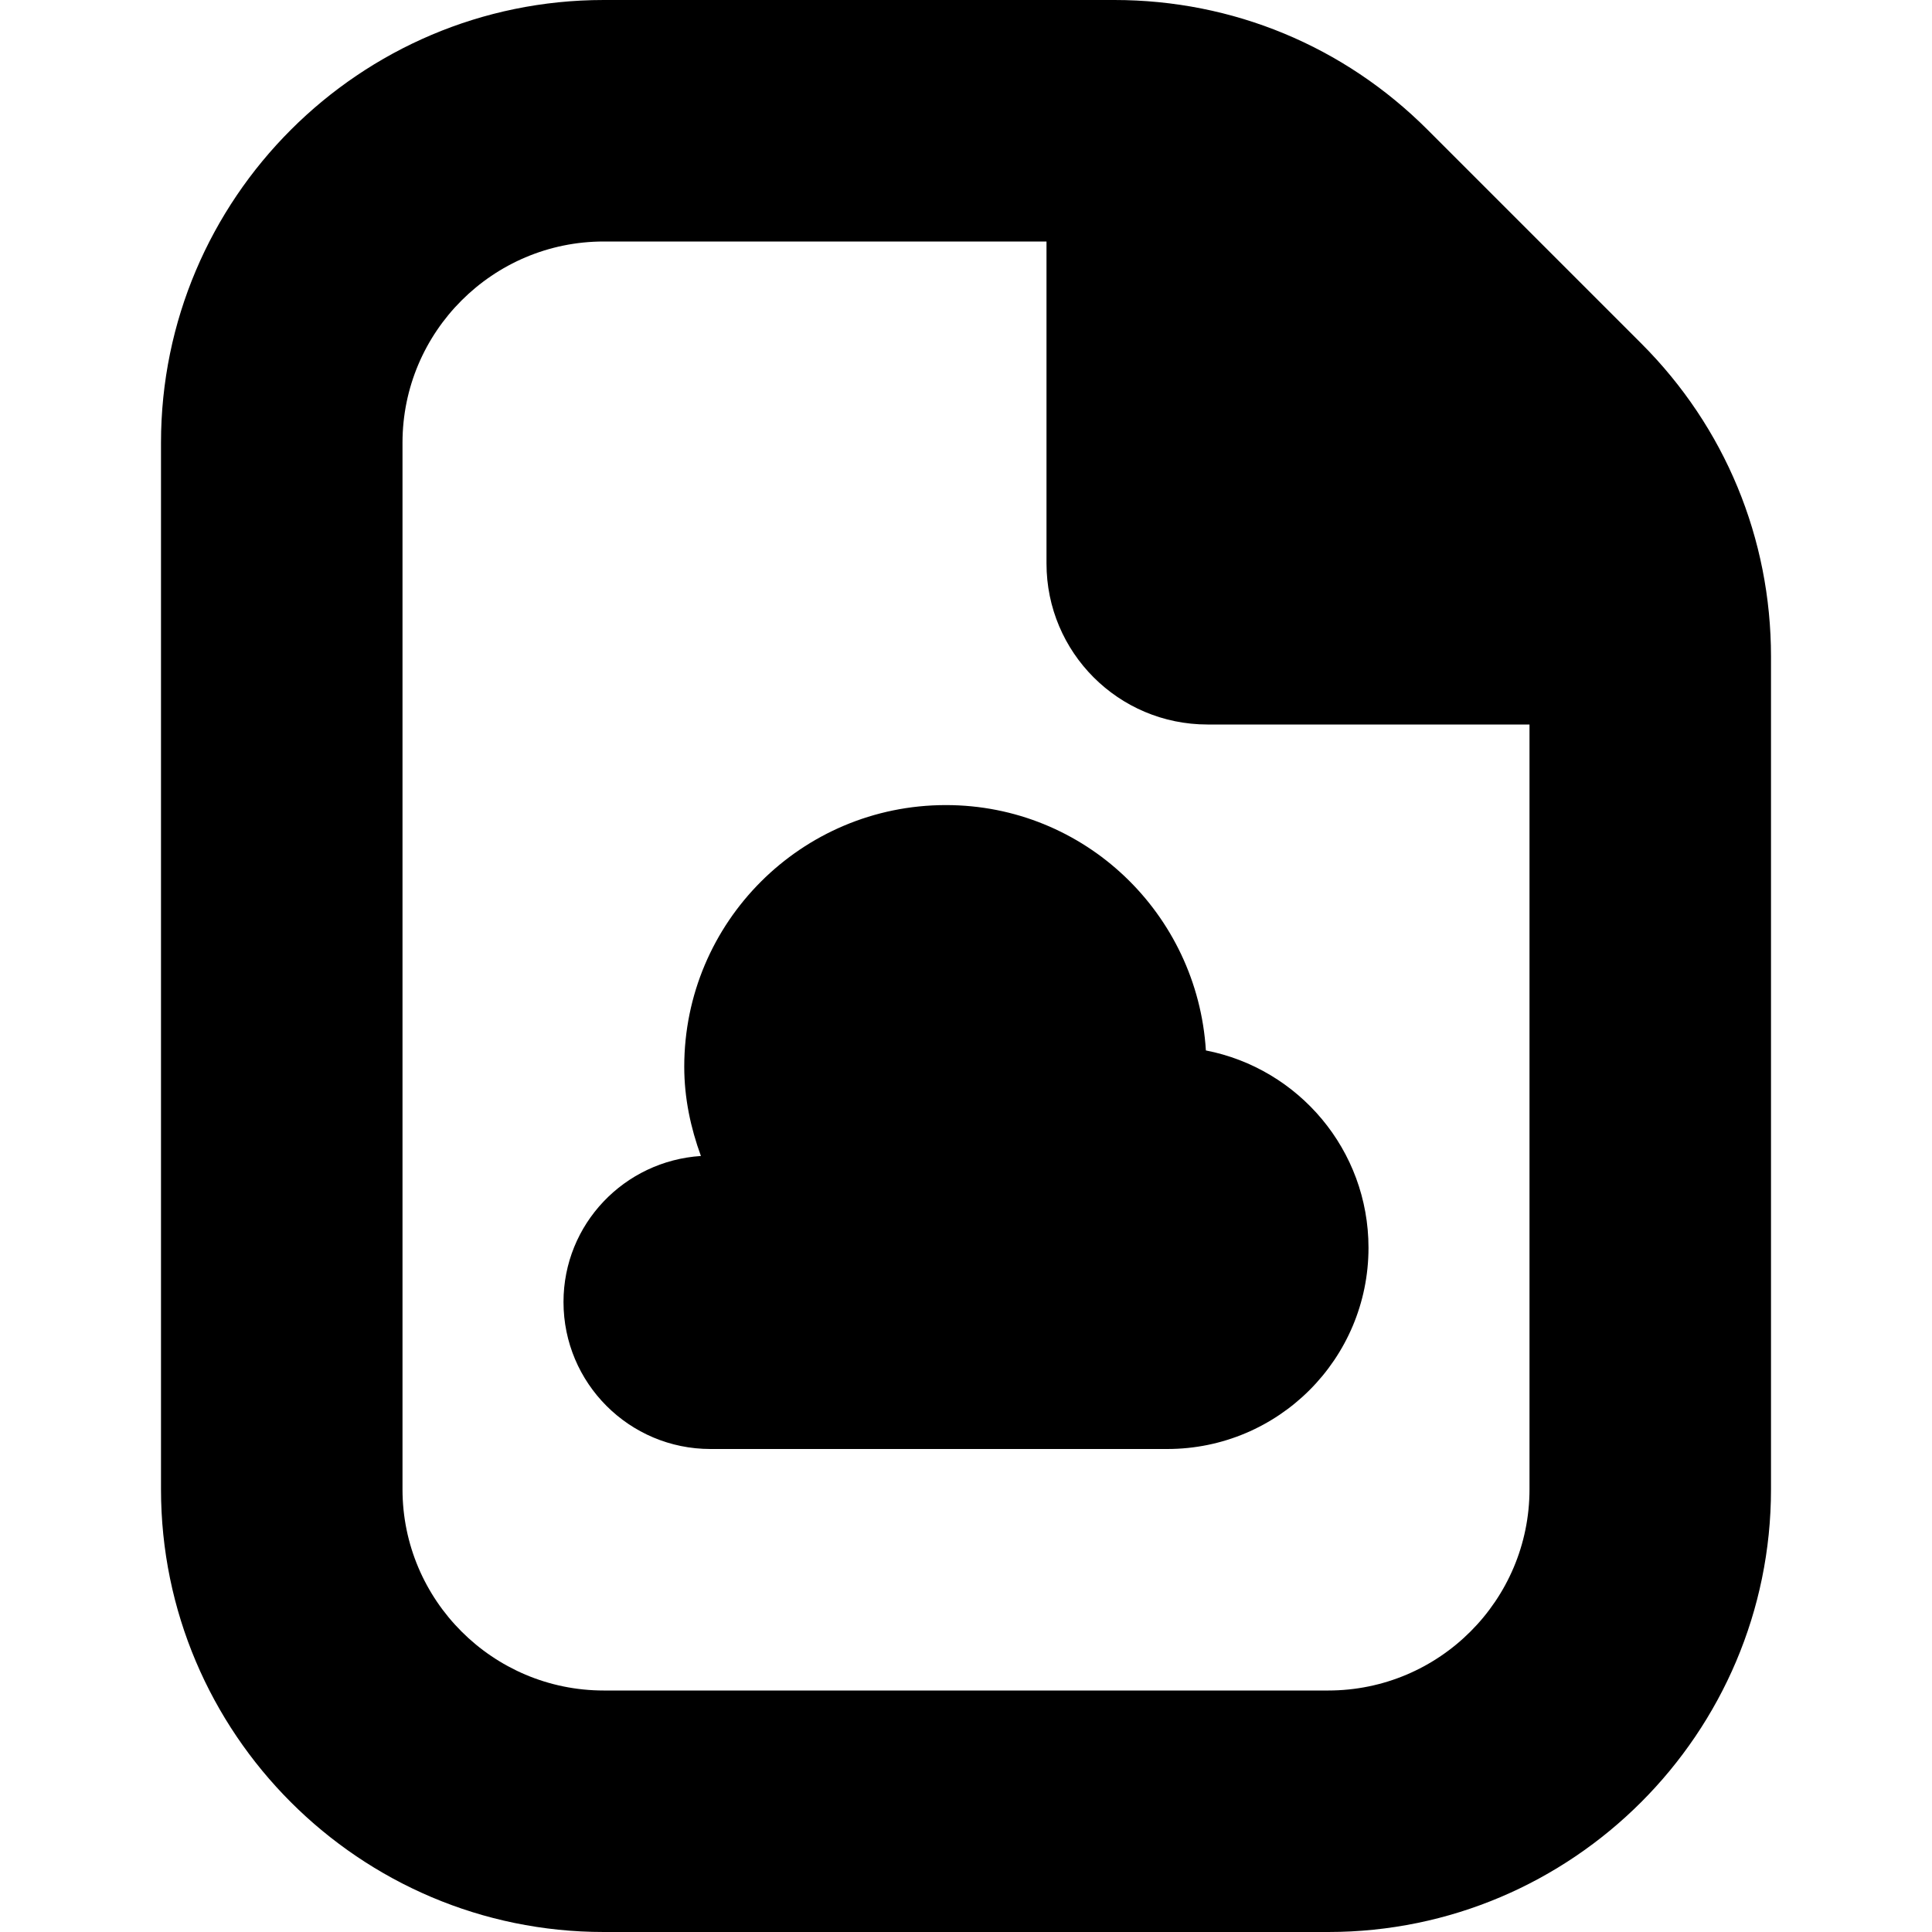 <?xml version="1.0" encoding="UTF-8"?>
<svg xmlns="http://www.w3.org/2000/svg" id="Layer_1" data-name="Layer 1" viewBox="0 0 24 24">
  <path d="M17,15.5c0,1.381-1.119,2.5-2.5,2.5h-5.674c-1.009,0-1.826-.818-1.826-1.826,0-.968,.755-1.752,1.707-1.814-.127-.348-.207-.718-.207-1.109,0-1.795,1.455-3.25,3.25-3.25,1.726,0,3.124,1.349,3.23,3.048,1.151,.224,2.02,1.235,2.02,2.452Zm5-7.343v10.343c0,3.032-2.468,5.5-5.5,5.5H7.5c-3.033,0-5.5-2.468-5.5-5.5V5.5C2,2.468,4.467,0,7.5,0h6.343c1.47,0,2.851,.572,3.89,1.611l2.656,2.656c1.039,1.039,1.611,2.42,1.611,3.89Zm-3,10.343V9h-4c-1.105,0-2-.895-2-2V3H7.5c-1.378,0-2.5,1.121-2.5,2.5v13c0,1.379,1.122,2.5,2.5,2.5h9c1.379,0,2.5-1.121,2.5-2.5Z"/>
</svg>

